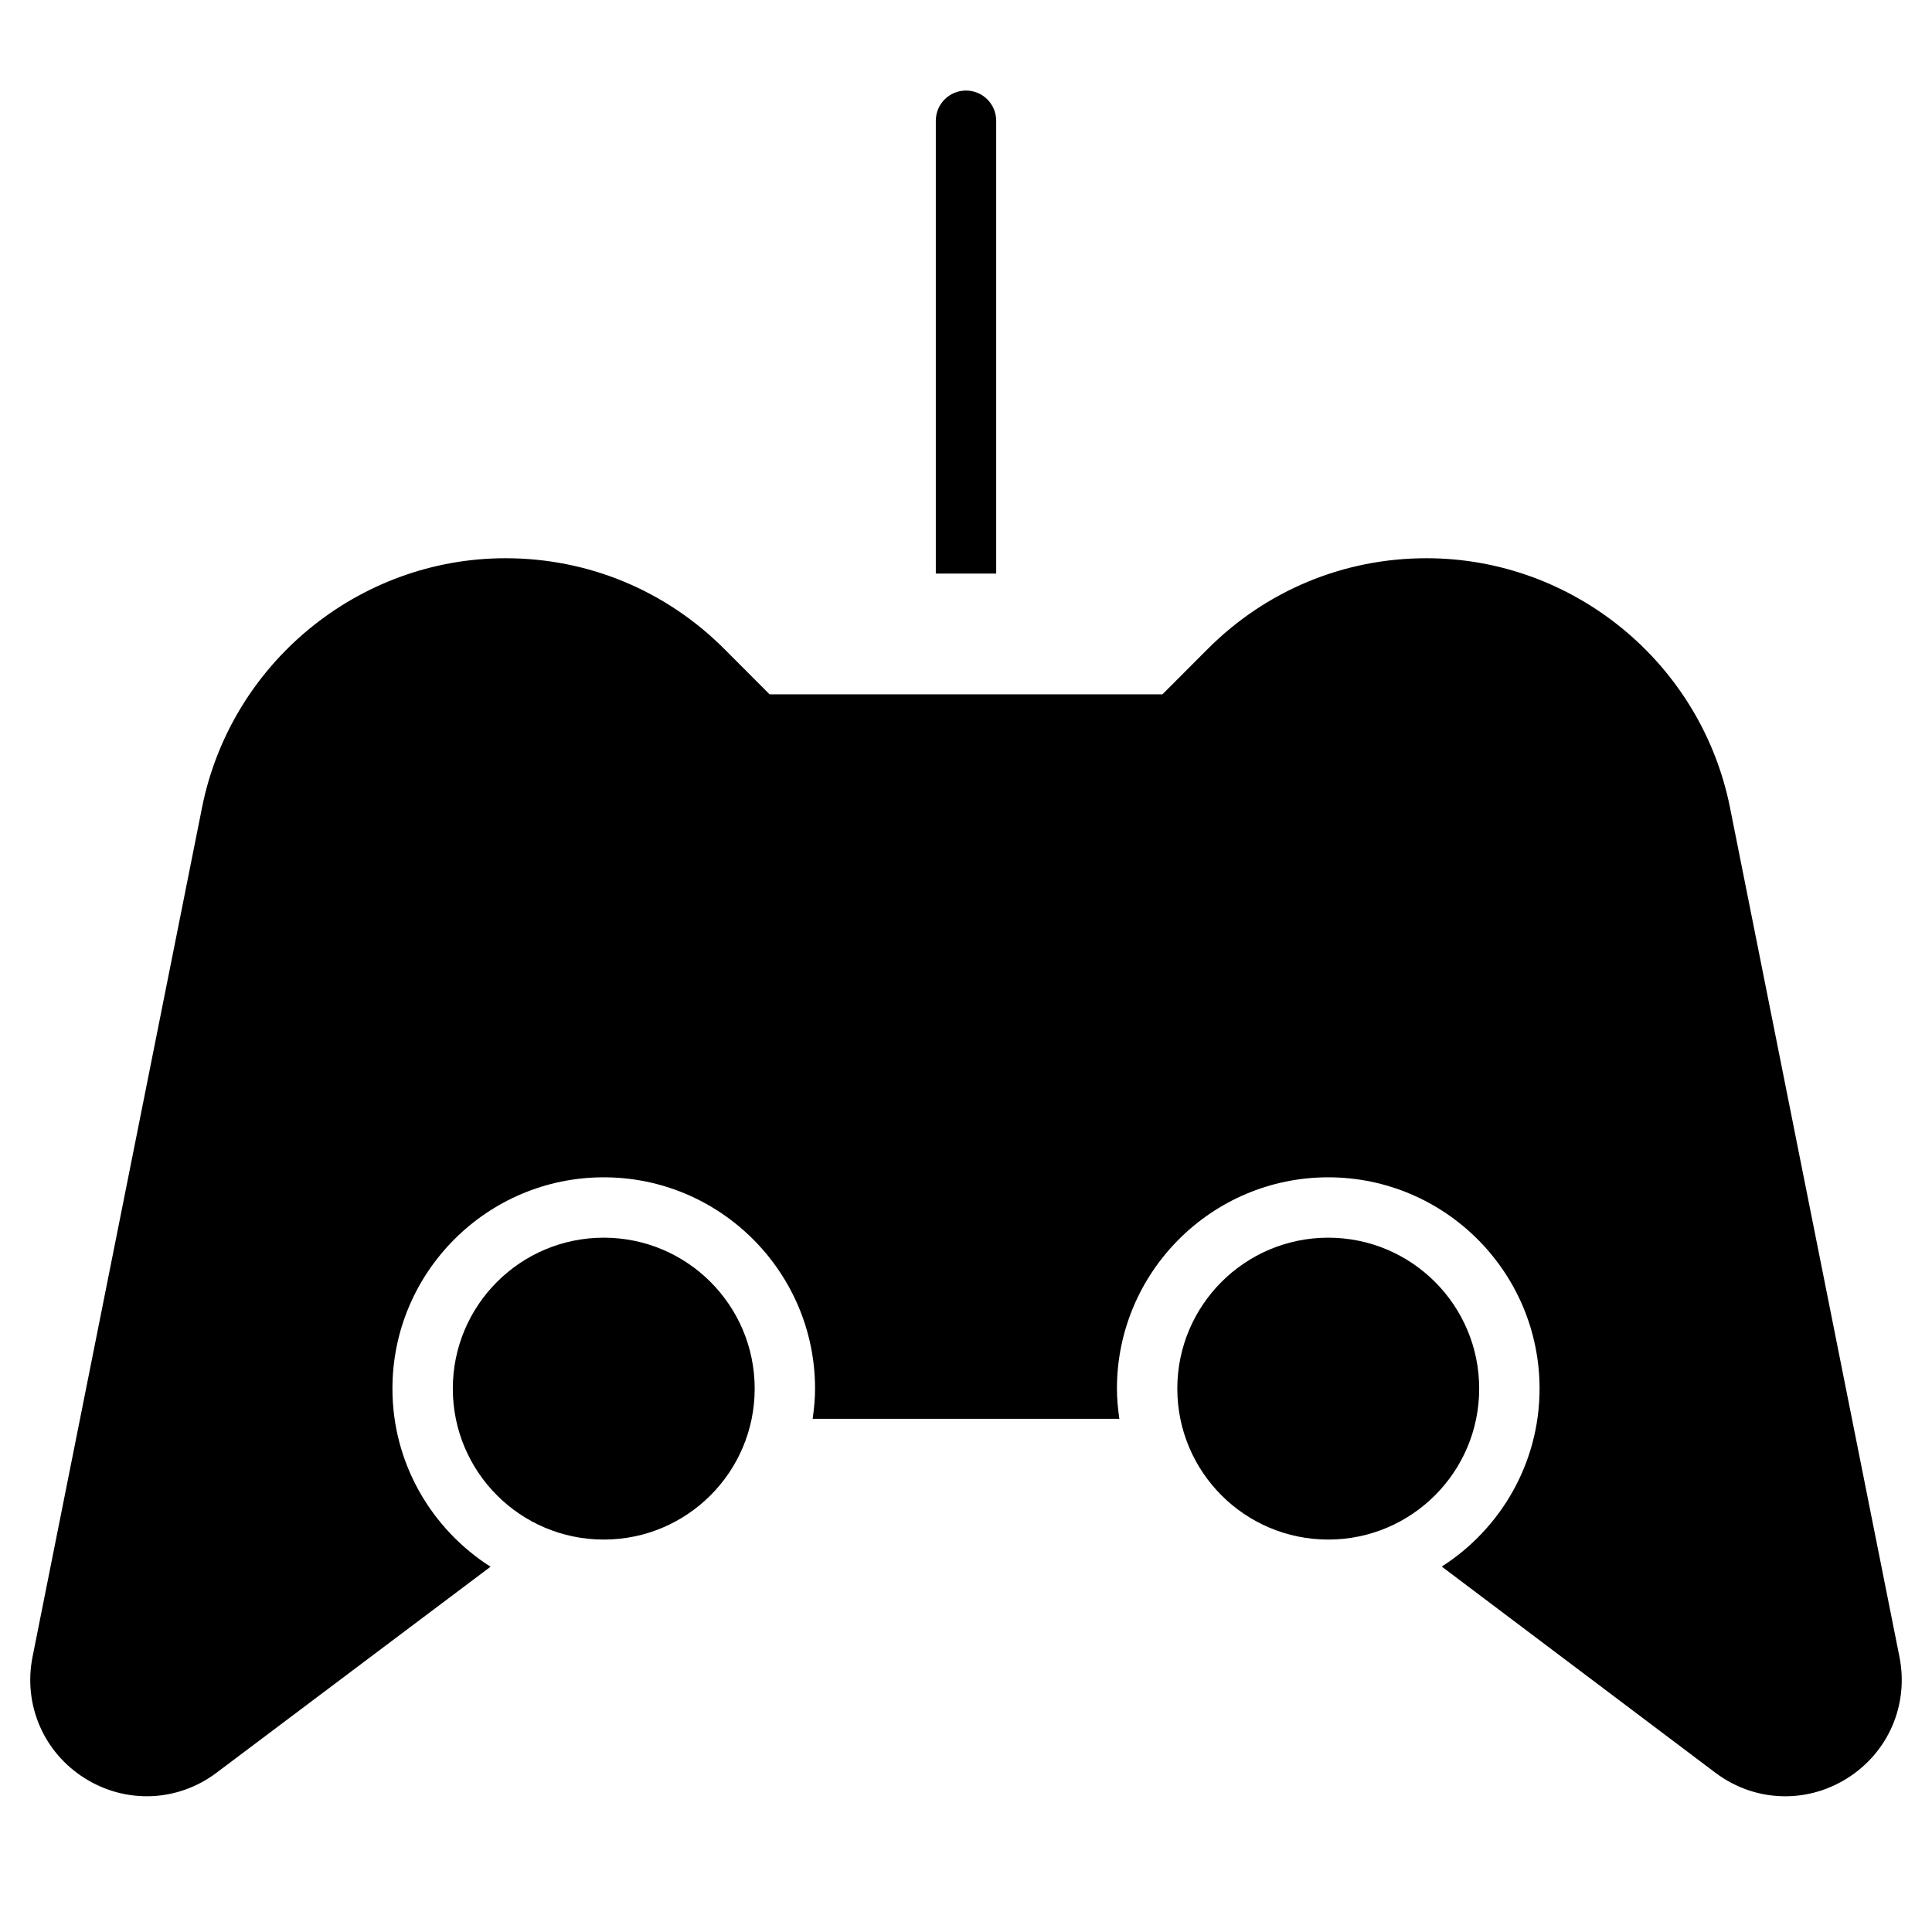 <?xml version="1.0" encoding="utf-8"?>
<!-- Generator: Adobe Illustrator 20.1.0, SVG Export Plug-In . SVG Version: 6.00 Build 0)  -->
<!DOCTYPE svg PUBLIC "-//W3C//DTD SVG 1.1//EN" "http://www.w3.org/Graphics/SVG/1.1/DTD/svg11.dtd">
<svg version="1.1" id="Layer_1" xmlns="http://www.w3.org/2000/svg" xmlns:xlink="http://www.w3.org/1999/xlink" x="0px" y="0px"
	 width="64px" height="64px" viewBox="0 0 64 64" enable-background="new 0 0 64 64" xml:space="preserve">
<circle cx="20" cy="46" r="5"/>
<path d="M57.309,26.754c-0.955-4.787-5.184-8.262-10.055-8.262c-2.741,0-5.316,1.069-7.252,3.011L38.508,23H25.493l-1.494-1.497
	c-1.937-1.941-4.512-3.011-7.252-3.011c-4.871,0-9.1,3.475-10.055,8.262L1.079,54.88c-0.317,1.586,0.362,3.167,1.729,4.027
	c1.364,0.856,3.077,0.787,4.365-0.183l9.077-6.824C14.3,50.657,13,48.479,13,46c0-3.859,3.14-7,7-7s7,3.141,7,7
	c0,0.34-0.033,0.672-0.08,1h10.16C37.033,46.672,37,46.34,37,46c0-3.859,3.14-7,7-7s7,3.141,7,7c0,2.475-1.295,4.65-3.24,5.895
	l9.067,6.831c0.689,0.518,1.499,0.778,2.312,0.778c0.708,0,1.418-0.198,2.053-0.597c1.367-0.86,2.046-2.441,1.729-4.027
	L57.309,26.754z"/>
<circle cx="44" cy="46" r="5"/>
<path d="M32,3c-0.552,0-1,0.447-1,1v15h2V4C33,3.447,32.552,3,32,3z"/>
</svg>
